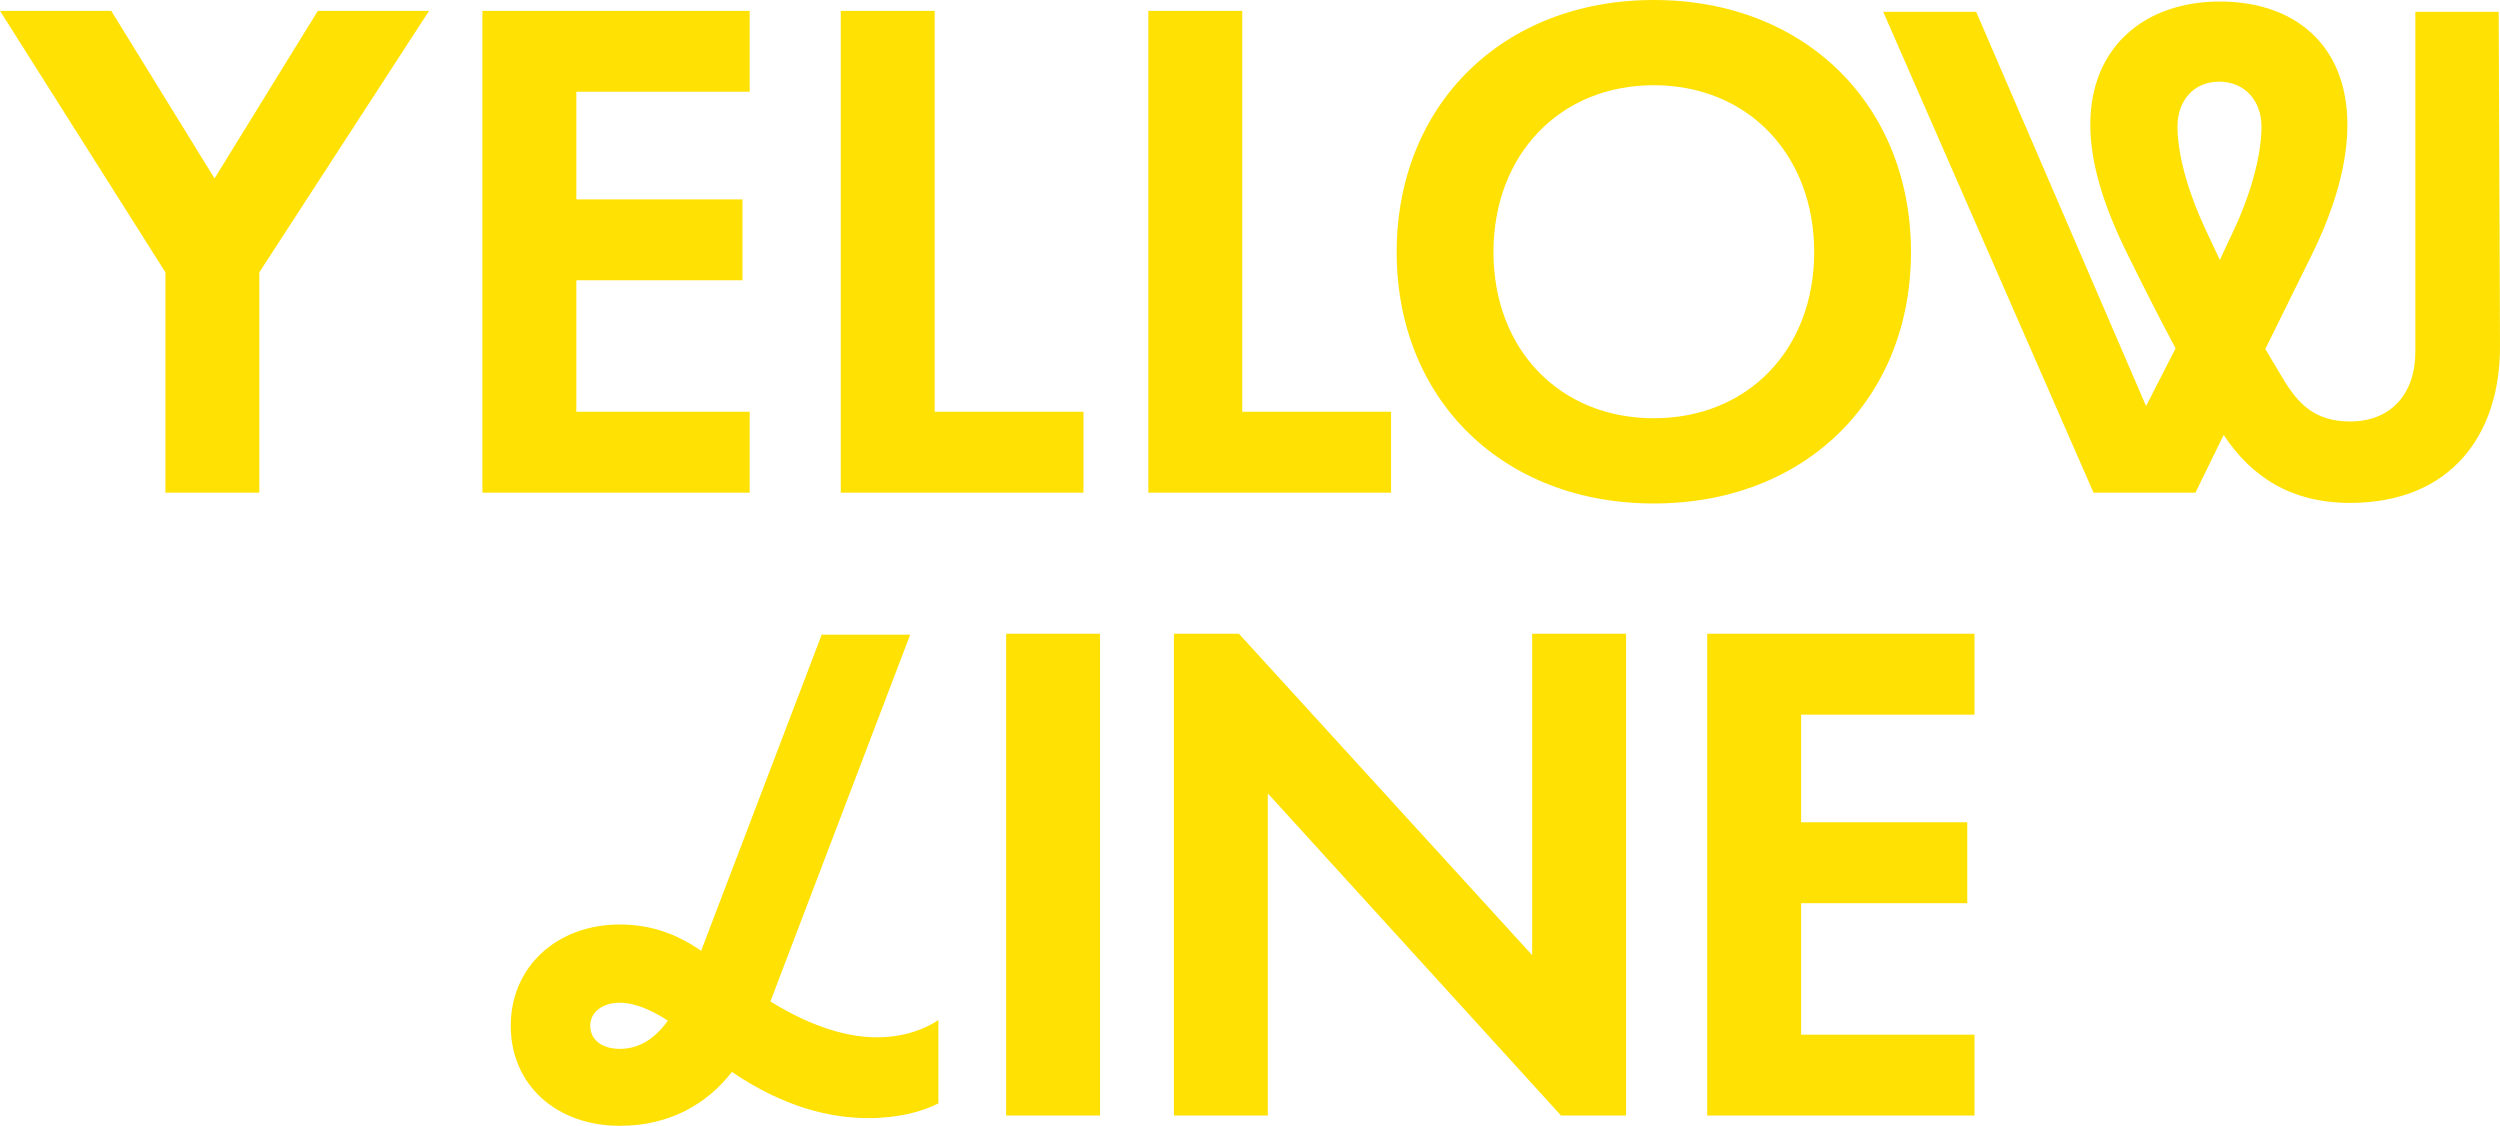 <?xml version="1.0" encoding="utf-8"?>
<!-- Generator: Adobe Illustrator 24.0.1, SVG Export Plug-In . SVG Version: 6.00 Build 0)  -->
<svg version="1.1" id="Слой_1" xmlns="http://www.w3.org/2000/svg" xmlns:xlink="http://www.w3.org/1999/xlink" x="0px" y="0px"
	 viewBox="0 0 2672.1 1203.31" style="enable-background:new 0 0 2672.1 1203.31;" xml:space="preserve">
<style type="text/css">
	.st0{fill:#FFE103;}
</style>
<path class="st0" d="M176.81,526.56h100.37V291.07L458.62,11.58h-118.9L229.31,190.7L118.9,11.58H0l176.81,279.49V526.56z
	 M801.3,11.58H515.63v514.98H801.3v-86.47H616V299.57h177.58v-86.47H616V98.05h185.3V11.58z M898.65,11.58v514.98h259.42v-86.47
	H999.02V11.58H898.65z M1227.39,11.58v514.98h259.42v-86.47h-159.05V11.58H1227.39z M1767.68,0
	c-162.14,0-274.86,112.72-274.86,269.46s112.72,268.69,274.86,268.69s274.86-111.95,274.86-268.69S1929.81,0,1767.68,0z
	 M1767.68,447.03c-100.37,0-171.4-73.35-171.4-177.58c0-104.23,71.03-178.35,171.4-178.35s171.4,74.12,171.4,178.35
	C1939.08,373.69,1868.05,447.03,1767.68,447.03z M2670.72,12.6h-89.09v363.2c0,45.23-26.04,74.69-69.9,74.69
	c-37.69,0-55.51-19.19-71.27-45.23l-19.19-32.21l49.34-100.05c26.73-54.14,38.37-100.74,38.37-139.8
	c0-84.97-56.19-131.57-136.37-131.57c-79.49,0-138.43,47.97-138.43,131.57c0,39.06,13.02,84.97,40.43,139.8
	c15.08,30.84,32.89,65.79,50.71,99.37l-31.52,61.67L2112.22,12.6h-99.36l224.77,513.96h108.96l30.15-61.68
	c29.47,44.55,71.96,72.64,135,72.64c107.59,0,161.04-72.64,160.36-168.58L2670.72,12.6z M2372.63,277.8l-15.76-33.58
	c-15.08-32.21-29.47-74.7-29.47-108.96c0-26.73,16.45-47.97,44.55-47.97c27.41,0,45.23,20.56,45.23,47.97
	c0,34.95-14.39,78.12-28.78,108.96L2372.63,277.8z M662.41,988.13c-66.47,0-116.5,44.55-116.5,108.27
	c0,63.73,49.34,106.9,116.5,106.9c52.76,0,92.51-22.61,119.92-57.56c55.51,37.69,104.85,49.34,145.96,49.34
	c31.52,0,57.57-6.85,74.7-15.76v-89.09c-13.02,8.91-35.64,18.5-65.79,18.5c-30.15,0-68.53-10.28-113.76-38.37l149.39-391.98h-94.57
	l-128.84,337.84C725.45,999.78,698.04,988.13,662.41,988.13z M662.41,1121.07c-17.82,0-31.53-8.91-31.53-24.67
	c0-15.08,13.71-24.67,31.53-24.67c17.13,0,35.63,8.91,51.39,19.19C696.67,1114.91,678.17,1121.07,662.41,1121.07z M1075.4,677.37
	v514.98h100.37V677.37H1075.4z M1355.07,1192.34V848l313.46,344.35h69.49V677.37h-100.37v343.57l-313.46-343.57h-69.49v514.98
	H1355.07z M2110.41,677.37h-285.67v514.98h285.67v-86.47h-185.3V965.35h177.58v-86.47h-177.58V763.84h185.3V677.37z"/>
</svg>
